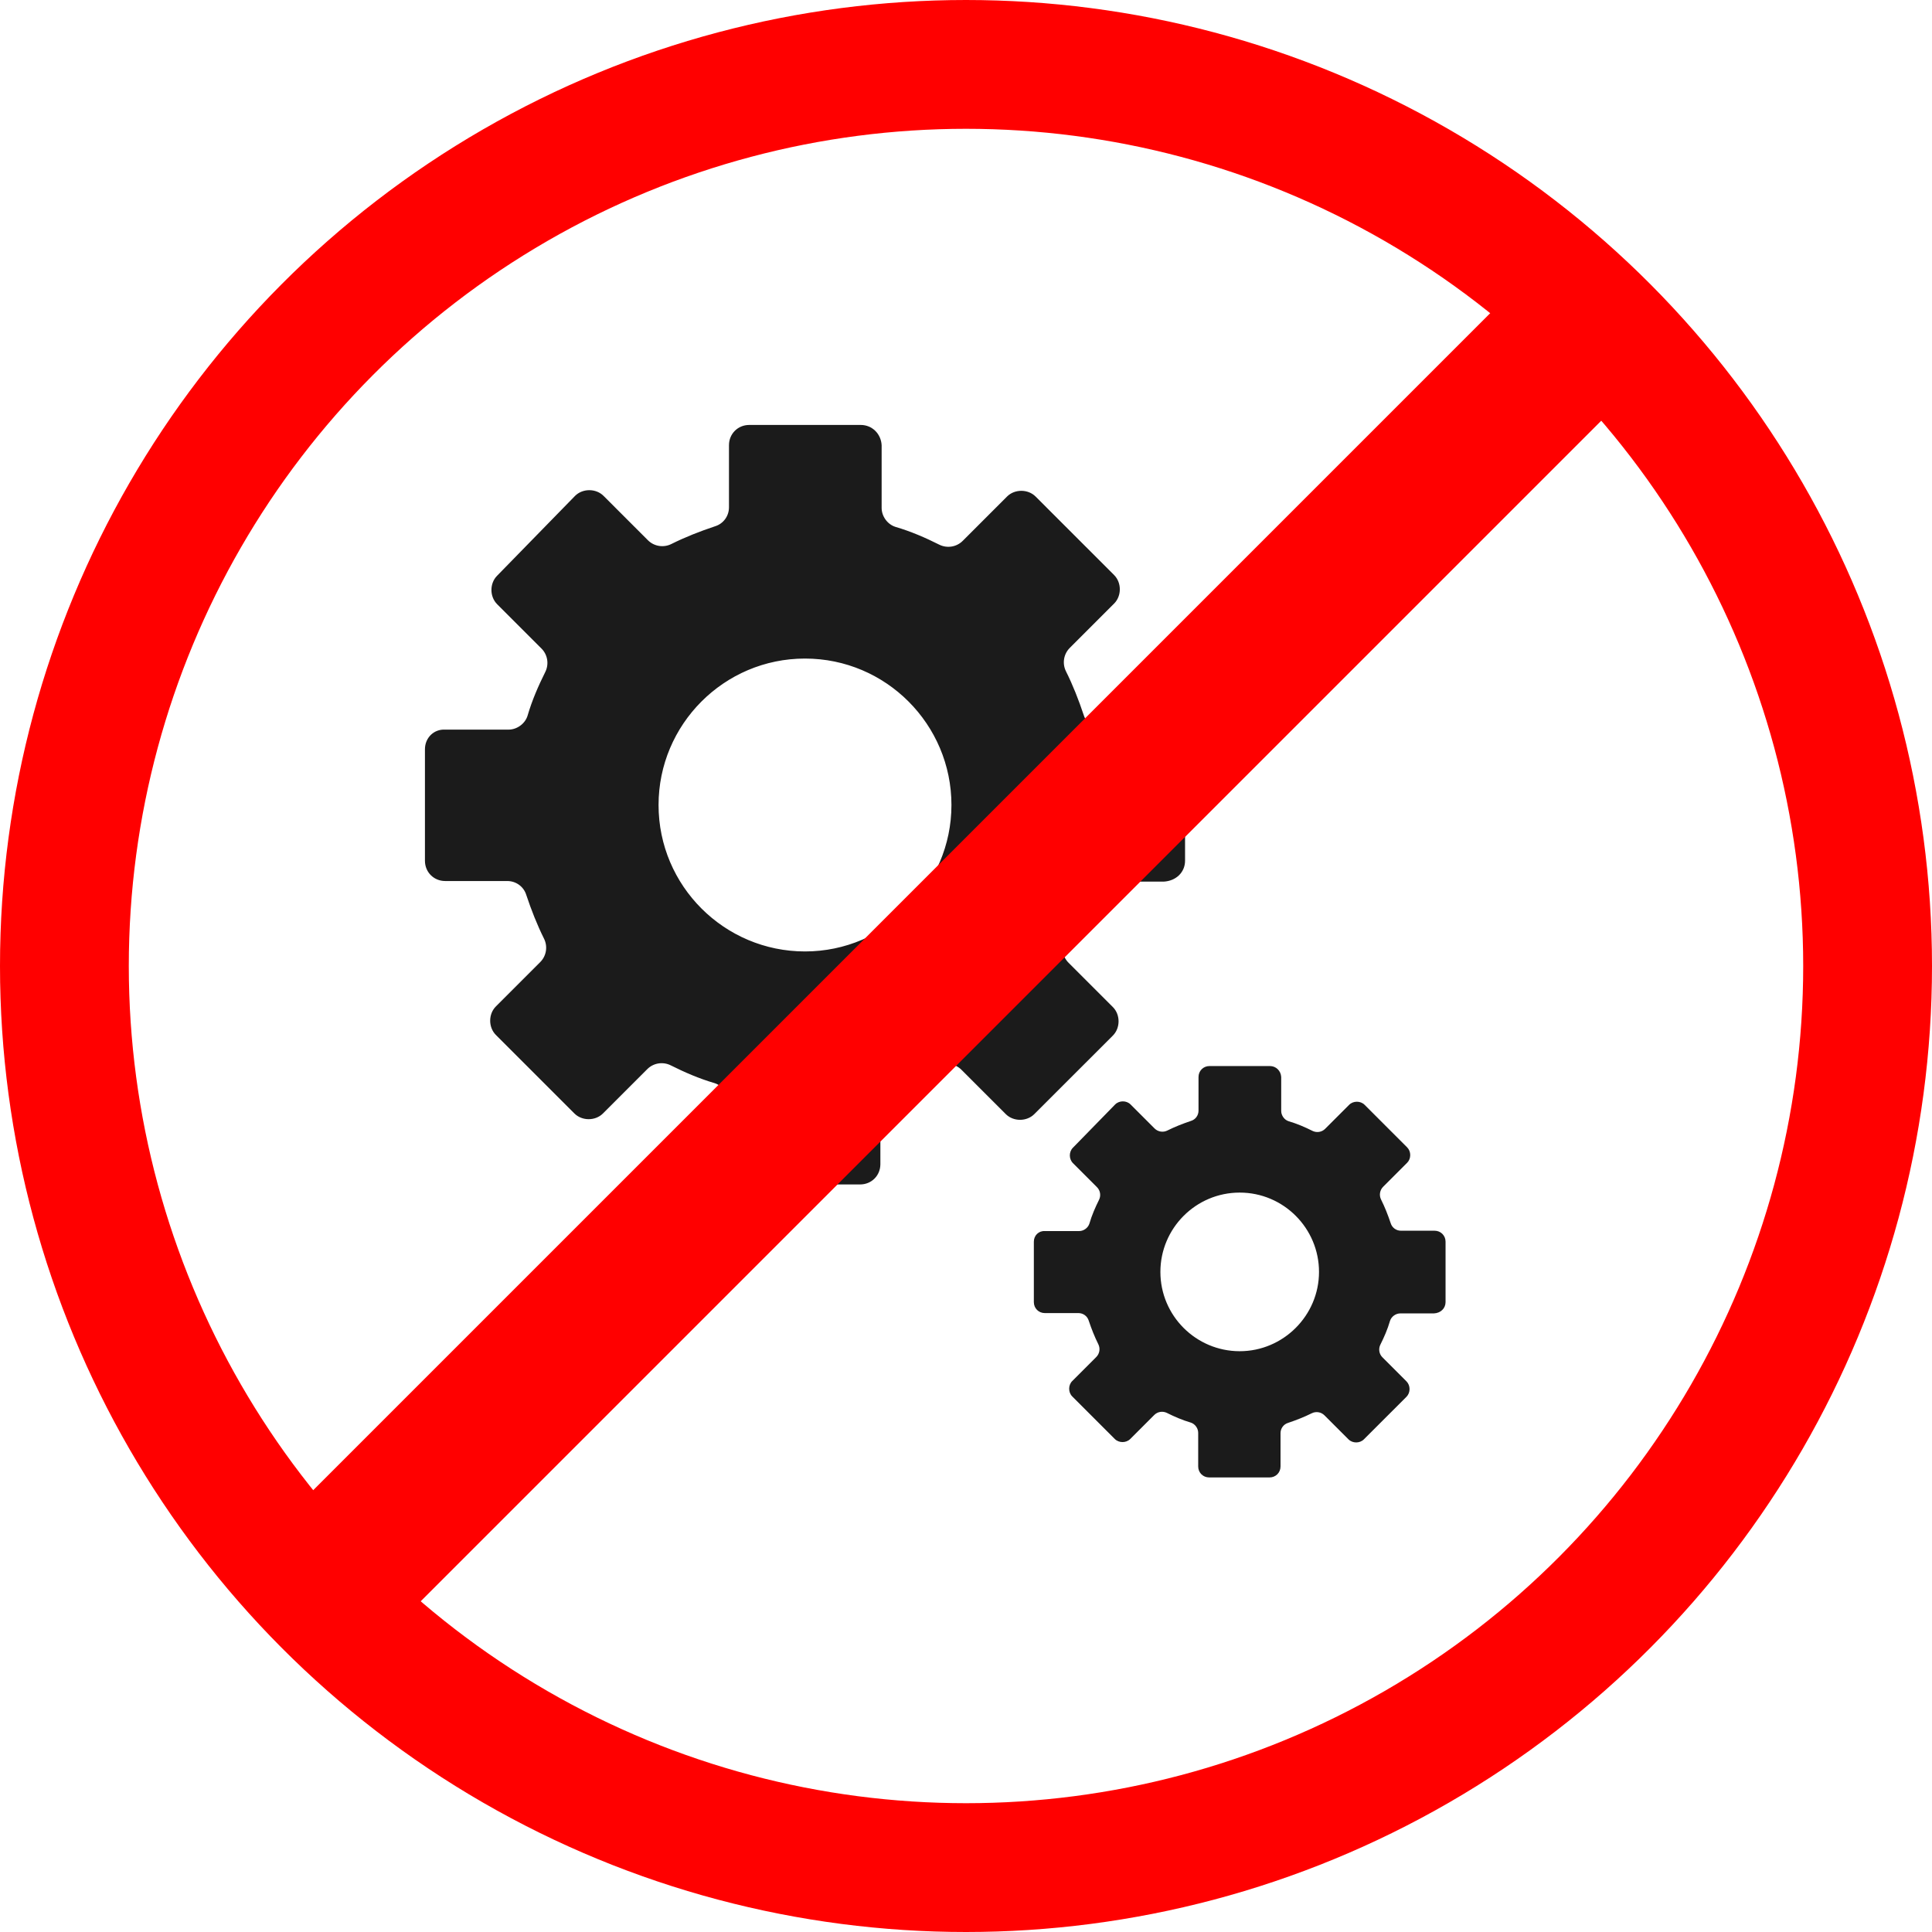 <?xml version="1.0" encoding="UTF-8"?>
<svg width="60px" height="60px" viewBox="0 0 60 60" version="1.1" xmlns="http://www.w3.org/2000/svg" xmlns:xlink="http://www.w3.org/1999/xlink">
    <!-- Generator: Sketch 52.2 (67145) - http://www.bohemiancoding.com/sketch -->
    <title>Icon/Warning/Restricted Functions</title>
    <desc>Created with Sketch.</desc>
    <g id="Make" stroke="none" stroke-width="1" fill="none" fill-rule="evenodd">
        <g id="Icon/Warning/Restricted-Functions">
            <circle id="Oval" stroke="#FF0000" stroke-width="4" cx="30" cy="30" r="28"></circle>
            <g id="Group-28" transform="translate(13, 13)" fill="#1B1B1B" fill-rule="nonzero">
                <g id="设置">
                    <path d="M23.803,13.731 L23.803,10.269 C23.803,9.915 23.528,9.639 23.174,9.639 L21.246,9.639 C20.97,9.639 20.734,9.462 20.656,9.207 C20.498,8.734 20.321,8.282 20.105,7.849 C19.987,7.613 20.026,7.318 20.223,7.121 L21.6,5.744 C21.836,5.508 21.836,5.095 21.6,4.859 L19.161,2.42 C18.925,2.184 18.511,2.184 18.275,2.42 L16.898,3.797 C16.702,3.993 16.407,4.033 16.17,3.915 C15.738,3.698 15.285,3.502 14.813,3.364 C14.557,3.285 14.38,3.03 14.38,2.774 L14.38,0.826 C14.361,0.472 14.085,0.197 13.731,0.197 L10.269,0.197 C9.915,0.197 9.639,0.472 9.639,0.826 L9.639,2.754 C9.639,3.03 9.462,3.266 9.207,3.344 C8.734,3.502 8.282,3.679 7.849,3.895 C7.613,4.013 7.318,3.974 7.121,3.777 L5.744,2.4 C5.508,2.164 5.095,2.164 4.859,2.4 L2.439,4.879 C2.203,5.115 2.203,5.528 2.439,5.764 L3.816,7.141 C4.013,7.338 4.052,7.633 3.934,7.869 C3.718,8.302 3.521,8.754 3.384,9.226 C3.305,9.482 3.049,9.659 2.793,9.659 L0.826,9.659 C0.472,9.639 0.197,9.915 0.197,10.269 L0.197,13.731 C0.197,14.085 0.472,14.361 0.826,14.361 L2.754,14.361 C3.03,14.361 3.266,14.538 3.344,14.793 C3.502,15.266 3.679,15.718 3.895,16.151 C4.013,16.387 3.974,16.682 3.777,16.879 L2.4,18.256 C2.164,18.492 2.164,18.905 2.4,19.141 L4.839,21.58 C5.075,21.816 5.489,21.816 5.725,21.58 L7.102,20.203 C7.298,20.007 7.593,19.967 7.83,20.085 C8.262,20.302 8.715,20.498 9.187,20.636 C9.443,20.715 9.62,20.97 9.62,21.226 L9.62,23.154 C9.62,23.508 9.895,23.784 10.249,23.784 L13.711,23.784 C14.066,23.784 14.341,23.508 14.341,23.154 L14.341,21.246 C14.341,20.97 14.518,20.734 14.774,20.656 C15.246,20.498 15.698,20.321 16.131,20.105 C16.367,19.987 16.662,20.026 16.859,20.223 L18.236,21.6 C18.472,21.836 18.885,21.836 19.121,21.6 L21.561,19.161 C21.797,18.925 21.797,18.511 21.561,18.275 L20.184,16.898 C19.987,16.702 19.948,16.407 20.066,16.17 C20.282,15.738 20.479,15.285 20.616,14.813 C20.695,14.557 20.951,14.38 21.207,14.38 L23.134,14.38 C23.528,14.361 23.803,14.085 23.803,13.731 Z M12,16.548 C9.5,16.548 7.452,14.516 7.452,12 C7.452,9.5 9.484,7.452 12,7.452 C14.516,7.452 16.548,9.5 16.548,12 C16.548,14.5 14.5,16.548 12,16.548 Z" id="Shape"></path>
                </g>
                <g id="设置" transform="translate(19, 20)">
                    <path d="M12.893,7.438 L12.893,5.562 C12.893,5.37 12.744,5.221 12.552,5.221 L11.508,5.221 C11.359,5.221 11.231,5.125 11.189,4.987 C11.103,4.731 11.007,4.486 10.89,4.252 C10.826,4.124 10.848,3.964 10.954,3.857 L11.7,3.111 C11.828,2.984 11.828,2.76 11.7,2.632 L10.379,1.311 C10.251,1.183 10.027,1.183 9.899,1.311 L9.153,2.057 C9.047,2.163 8.887,2.184 8.759,2.12 C8.525,2.003 8.28,1.897 8.024,1.822 C7.885,1.78 7.789,1.641 7.789,1.502 L7.789,0.448 C7.779,0.256 7.63,0.107 7.438,0.107 L5.562,0.107 C5.37,0.107 5.221,0.256 5.221,0.448 L5.221,1.492 C5.221,1.641 5.125,1.769 4.987,1.811 C4.731,1.897 4.486,1.993 4.252,2.11 C4.124,2.174 3.964,2.152 3.857,2.046 L3.111,1.3 C2.984,1.172 2.76,1.172 2.632,1.3 L1.321,2.643 C1.193,2.77 1.193,2.994 1.321,3.122 L2.067,3.868 C2.174,3.975 2.195,4.134 2.131,4.262 C2.014,4.497 1.907,4.742 1.833,4.998 C1.79,5.136 1.652,5.232 1.513,5.232 L0.448,5.232 C0.256,5.221 0.107,5.37 0.107,5.562 L0.107,7.438 C0.107,7.63 0.256,7.779 0.448,7.779 L1.492,7.779 C1.641,7.779 1.769,7.875 1.811,8.013 C1.897,8.269 1.993,8.514 2.11,8.748 C2.174,8.876 2.152,9.036 2.046,9.143 L1.3,9.889 C1.172,10.016 1.172,10.24 1.3,10.368 L2.621,11.689 C2.749,11.817 2.973,11.817 3.101,11.689 L3.847,10.943 C3.953,10.837 4.113,10.816 4.241,10.88 C4.475,10.997 4.72,11.103 4.976,11.178 C5.115,11.22 5.211,11.359 5.211,11.498 L5.211,12.542 C5.211,12.734 5.36,12.883 5.552,12.883 L7.427,12.883 C7.619,12.883 7.768,12.734 7.768,12.542 L7.768,11.508 C7.768,11.359 7.864,11.231 8.002,11.189 C8.258,11.103 8.503,11.007 8.738,10.89 C8.866,10.826 9.025,10.848 9.132,10.954 L9.878,11.7 C10.006,11.828 10.23,11.828 10.357,11.7 L11.679,10.379 C11.807,10.251 11.807,10.027 11.679,9.899 L10.933,9.153 C10.826,9.047 10.805,8.887 10.869,8.759 C10.986,8.525 11.093,8.28 11.167,8.024 C11.21,7.885 11.348,7.789 11.487,7.789 L12.531,7.789 C12.744,7.779 12.893,7.63 12.893,7.438 Z M6.5,8.963 C5.146,8.963 4.037,7.863 4.037,6.5 C4.037,5.146 5.137,4.037 6.5,4.037 C7.863,4.037 8.963,5.146 8.963,6.5 C8.963,7.854 7.854,8.963 6.5,8.963 Z" id="Shape"></path>
                </g>
            </g>
            <polygon id="Rectangle" fill="#FF0000" transform="translate(30, 29.4) rotate(-315) translate(-30, -29.4) " points="27.6 1.2 32.4 1.2 32.4 57.6 27.6 57.6"></polygon>
        </g>
    </g>
</svg>